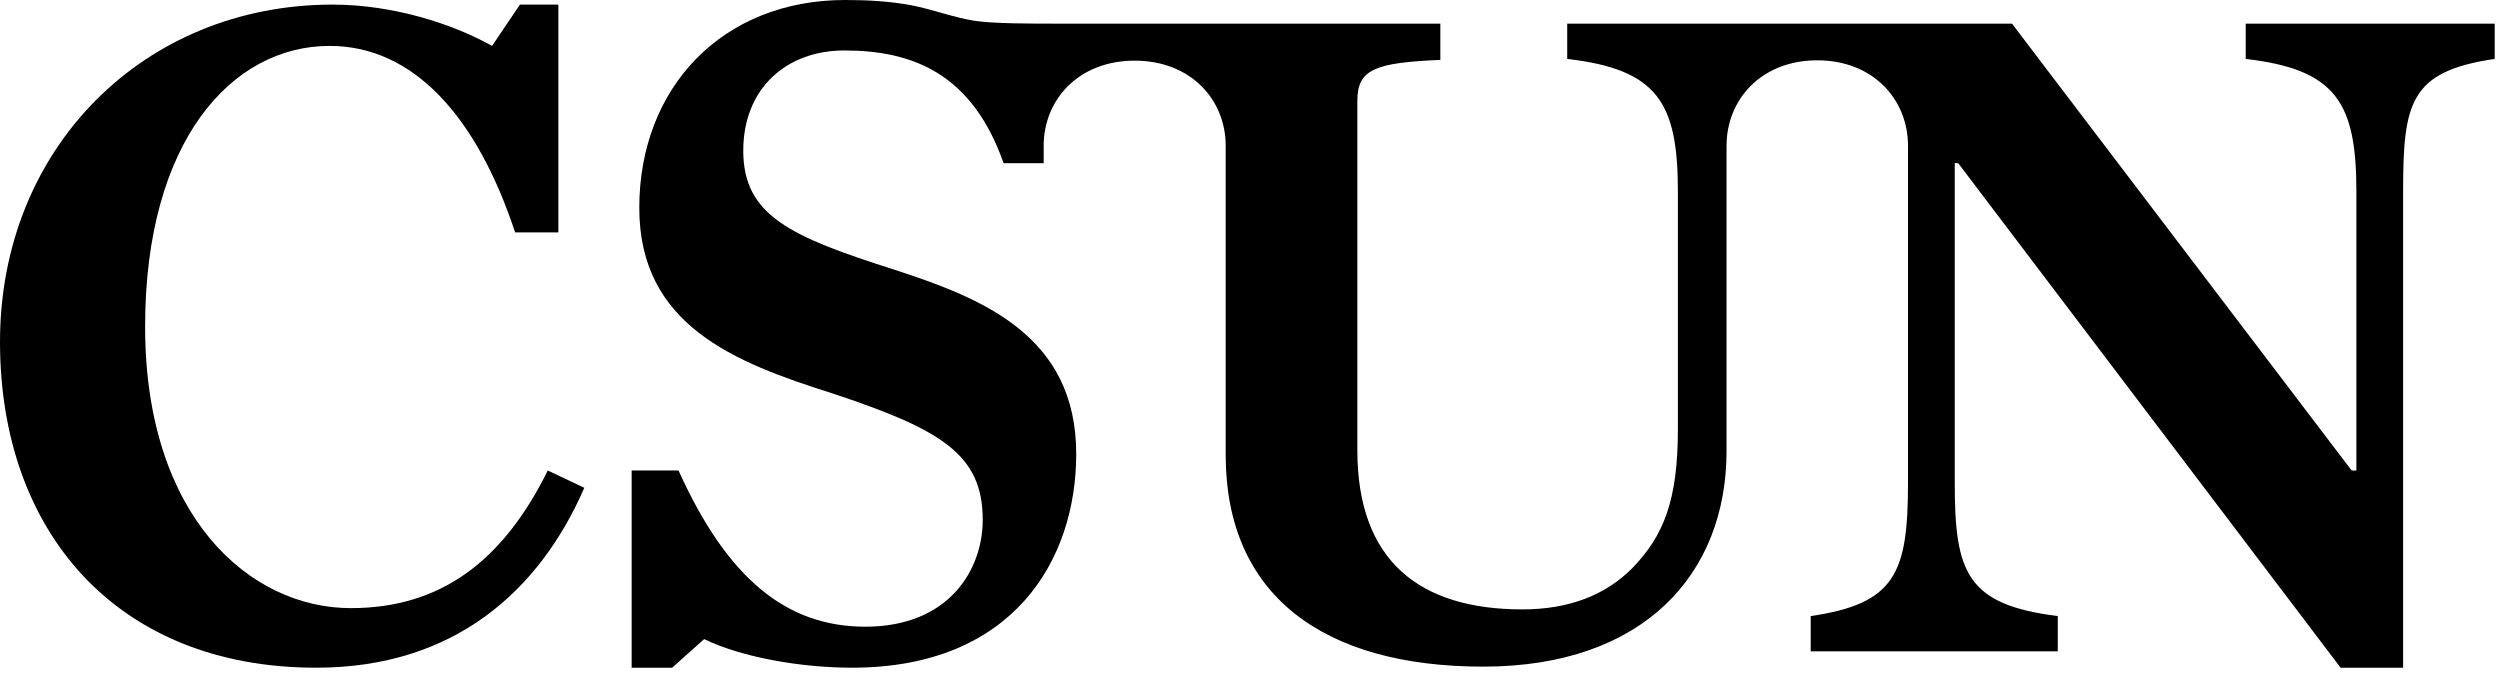 <?xml version="1.0" standalone="no"?><!DOCTYPE svg PUBLIC "-//W3C//DTD SVG 1.1//EN" "http://www.w3.org/Graphics/SVG/1.1/DTD/svg11.dtd"><svg width="100%" height="100%" viewBox="0 0 156 42" version="1.1" xmlns="http://www.w3.org/2000/svg" xmlns:xlink="http://www.w3.org/1999/xlink" xml:space="preserve" style="fill-rule:evenodd;clip-rule:evenodd;stroke-linejoin:round;stroke-miterlimit:1.414;"><path d="M140.132,1.475l0,2.202c5.656,0.655 6.906,2.739 6.906,8.275l0,17.408l-0.295,-0.001l-21.195,-27.884l-12.561,0l-15.193,0l0,2.202c5.657,0.655 6.906,2.739 6.906,8.275l0,14.822c0,4.465 -0.893,6.668 -2.858,8.692c-1.666,1.667 -3.928,2.56 -6.846,2.56c-6.369,0 -10.298,-2.977 -10.298,-9.941l0,-21.789c0,-1.964 1.071,-2.381 5.179,-2.559l0,-2.262l-3.071,0l-7.306,0l-8.695,0c-2.229,0 -2.827,-0.002 -5.056,0c-1.222,0 -3.743,0.007 -4.955,-0.18c-1.239,-0.191 -2.699,-0.736 -3.925,-0.966c-1.361,-0.254 -2.751,-0.329 -4.134,-0.329c-7.665,0 -12.844,5.47 -12.844,12.972c0,7.322 5.953,9.643 11.965,11.548c6.847,2.263 9.466,3.811 9.466,7.918c0,3.155 -2.143,6.668 -7.322,6.668c-4.942,0 -8.623,-3.02 -11.66,-9.747l-2.925,0l0,12.306l2.528,0l1.996,-1.785c2.322,1.129 6.012,1.785 9.227,1.785c10.061,0 13.99,-6.727 13.99,-13.335c0,-7.382 -5.834,-9.703 -11.31,-11.489c-6.549,-2.083 -9.466,-3.393 -9.466,-7.441c0,-3.869 2.678,-6.251 6.31,-6.251c4.345,0 7.989,1.502 9.936,7.035l2.5,0l0,-1.087c0,-2.899 2.197,-5.312 5.678,-5.312c3.482,0 5.679,2.413 5.679,5.312l0,19.285c0,8.751 6.072,13.216 16.073,13.216c10,0 15.181,-5.774 15.181,-13.454l0,-19.047c0,-2.899 2.179,-5.333 5.661,-5.333c3.48,0 5.661,2.434 5.661,5.333l0,21.012c0,5.655 -0.774,7.56 -6.072,8.334l0,2.202l15.418,0l0,-2.202c-5.715,-0.715 -6.429,-2.739 -6.429,-8.334l0,-19.932l0.218,0.008l23.86,31.48l3.901,0l0,-29.713c0,-5.536 0.416,-7.501 5.715,-8.275l0,-2.202l-15.538,0Z" style="fill:#000;fill-rule:nonzero;"/><path d="M21.888,37.947c-6.297,0 -12.833,-5.697 -12.833,-17.57c0,-11.574 5.398,-17.512 11.514,-17.512c5.217,0 9.175,4.379 11.574,11.635l2.699,0l0,-14.213l-2.4,0l-1.738,2.578c-2.459,-1.378 -6.176,-2.578 -9.955,-2.578c-11.754,0 -20.749,8.936 -20.749,21.048c0,11.815 7.257,20.33 19.729,20.33c8.576,0 13.916,-4.756 16.732,-11.226l-2.279,-1.08c-2.819,5.698 -6.717,8.588 -12.294,8.588" style="fill:#000;fill-rule:nonzero;"/></svg>